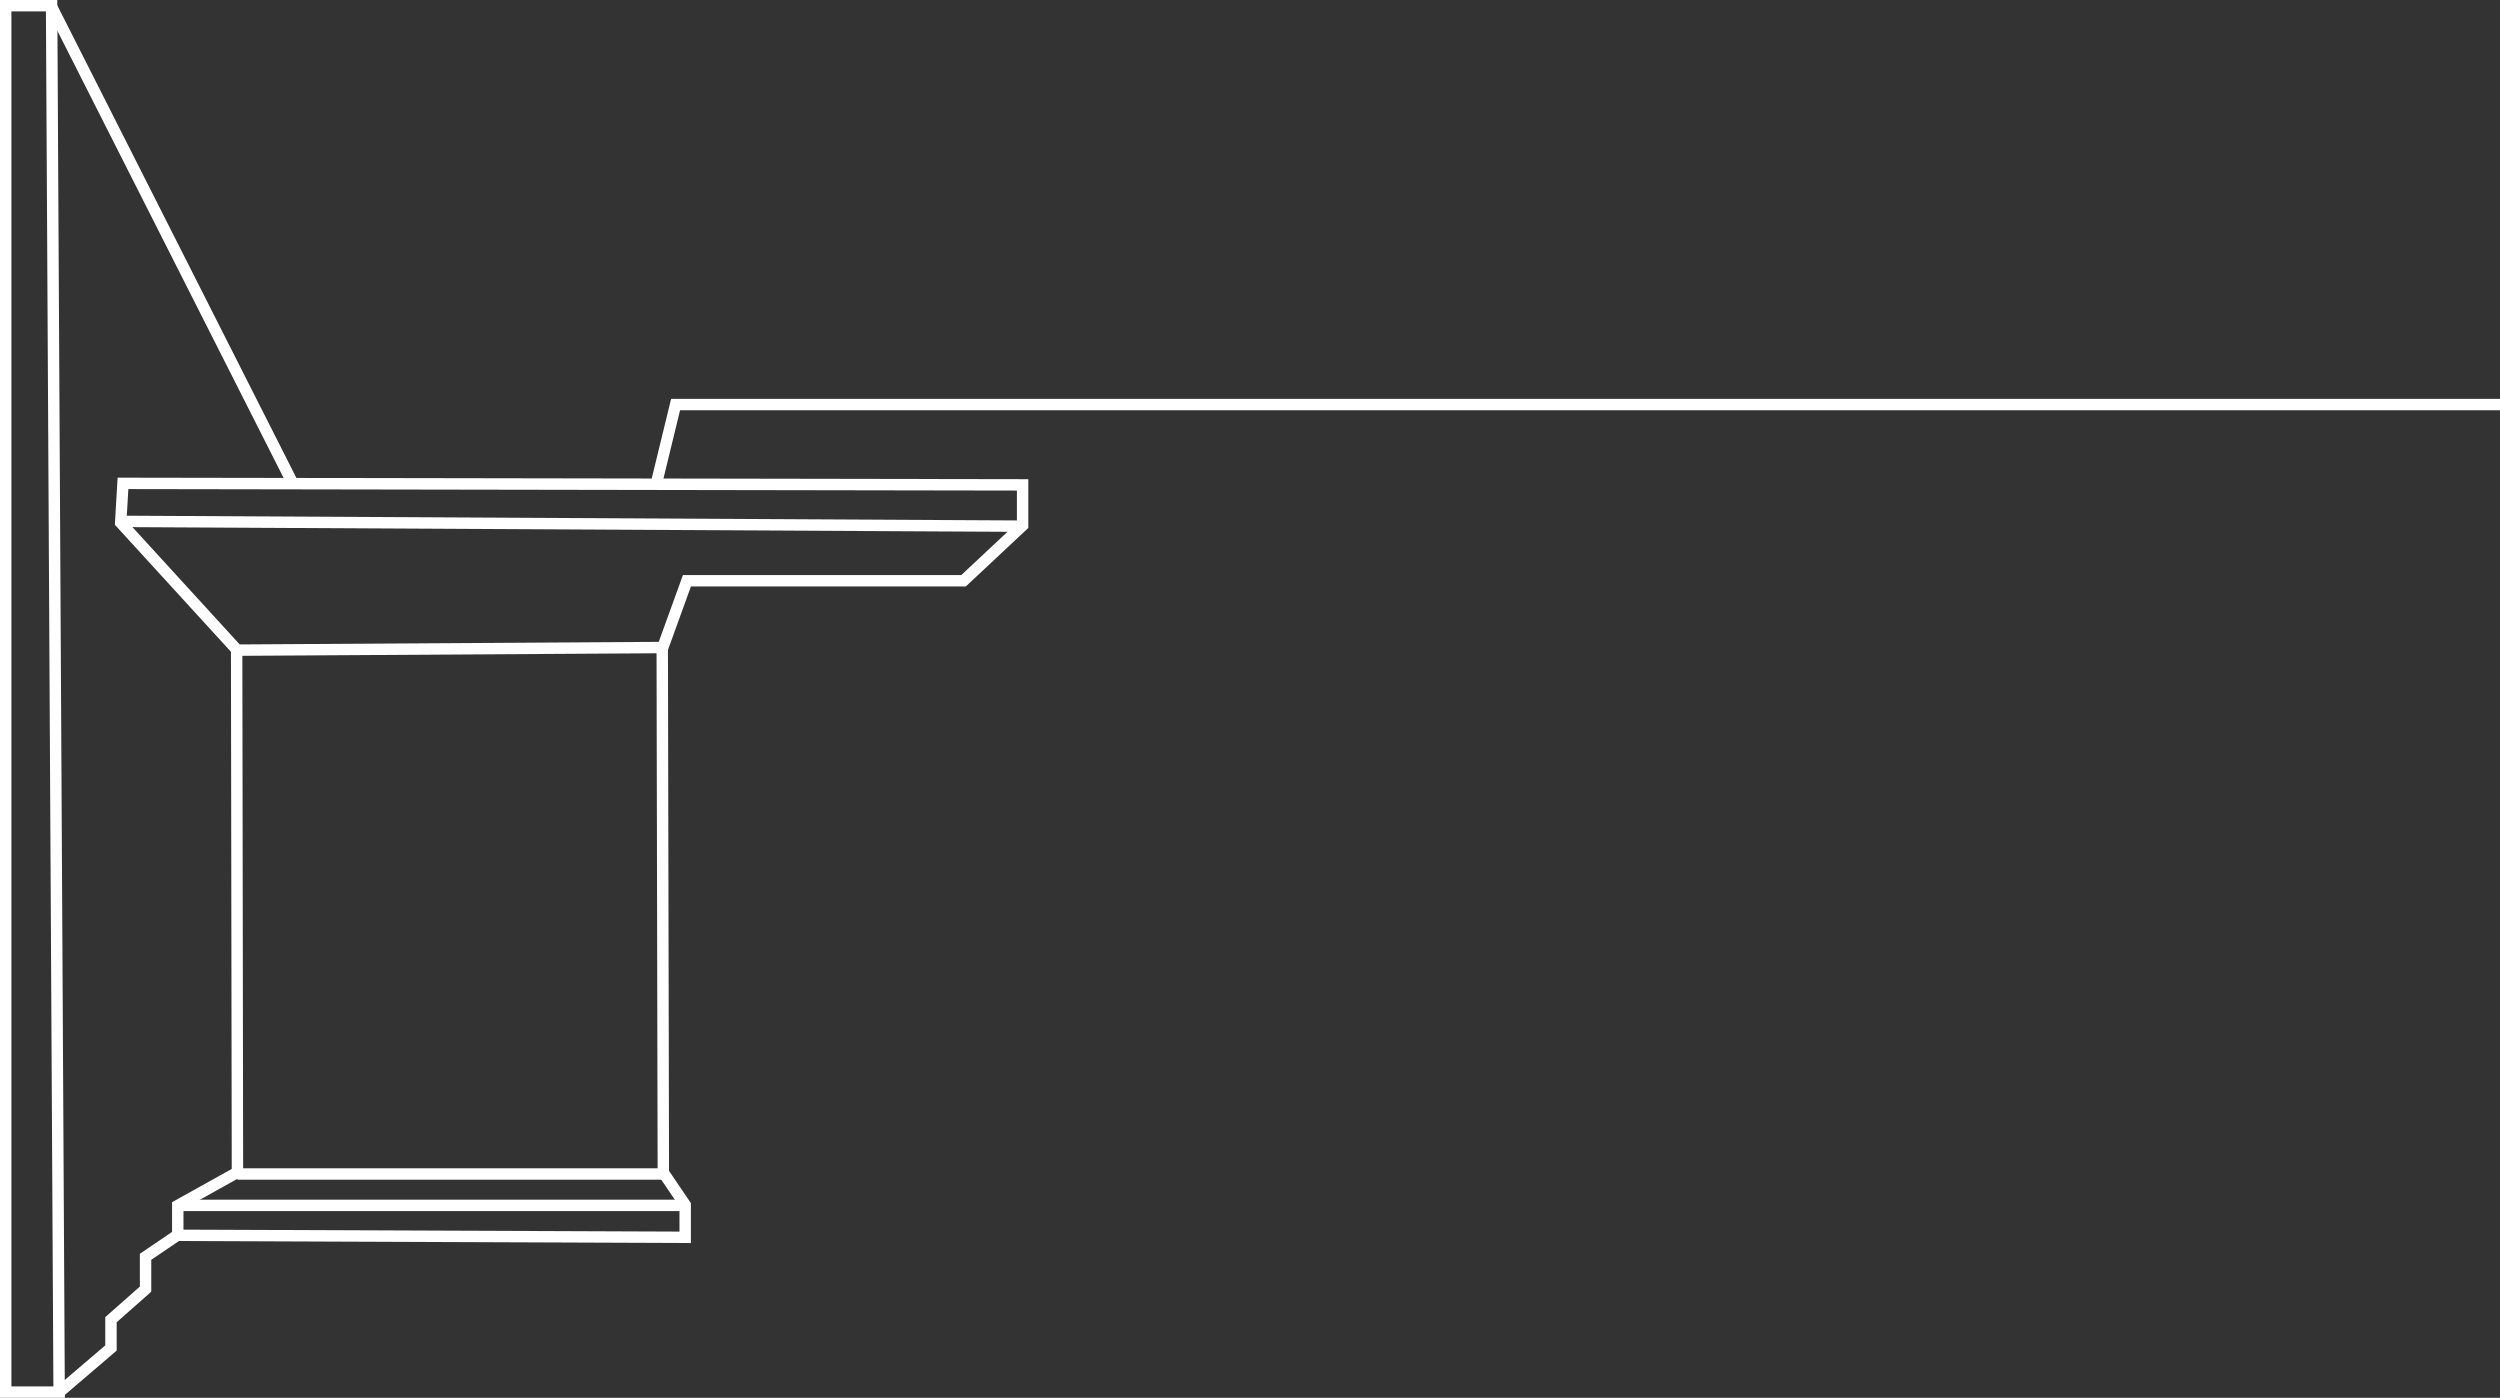 <svg xmlns="http://www.w3.org/2000/svg" width="109.594" height="61.275" viewBox="0 0 109.594 61.275">
  <rect x="0" y="0" width="109.594" height="61.275" fill="#333333" stroke="none"/>
  <g id="project-logo" transform="translate(5811.422 -2168.263)">
    <path id="Path_10" data-name="Path 10" d="M7062.777,1674.926l-10.525-20.8" transform="translate(-12861.412 514.434)" fill="none" stroke="#fff" stroke-width="0.5"/>
    <path id="Path_11" data-name="Path 11" d="M7046.953,1653.945h-2.012v60.775h2.342Z" transform="translate(-12856.113 514.568)" fill="none" stroke="#fff" stroke-width="0.5"/>
    <path id="Path_12" data-name="Path 12" d="M7063.369,1730.052l-.1,1.724,5.107,5.587,18.656-.115,1.059-2.926h12.126l2.589-2.424v-1.78l-32.021-.054Z" transform="translate(-12869.4 459.401)" fill="none" stroke="#fff" stroke-width="0.5"/>
    <path id="Path_13" data-name="Path 13" d="M7063.273,1736.106l39.472.21" transform="translate(-12869.4 455.013)" fill="none" stroke="#fff" stroke-width="0.5"/>
    <path id="Path_14" data-name="Path 14" d="M7148.613,1720.952l.841-3.455h79.979" transform="translate(-12931.26 468.502)" fill="none" stroke="#fff" stroke-width="0.5"/>
    <path id="Path_15" data-name="Path 15" d="M7079.865,1756.16l.048,23.031.958,1.412v1.424l-22.268-.088-1.388.942v1.418l-1.516,1.339v1.24l-2.284,1.952" transform="translate(-12862.256 440.477)" fill="none" stroke="#fff" stroke-width="0.5"/>
    <path id="Path_16" data-name="Path 16" d="M7072.354,1782.175v-1.268l2.616-1.457-.035-22.911" transform="translate(-12875.983 440.203)" fill="none" stroke="#fff" stroke-width="0.5"/>
    <path id="Path_17" data-name="Path 17" d="M7094.617,1826.083h18.7" transform="translate(-12895.63 393.645)" fill="none" stroke="#fff" stroke-width="0.5"/>
    <path id="Path_18" data-name="Path 18" d="M7094.617,1826.083h22.244" transform="translate(-12898.247 395.021)" fill="none" stroke="#fff" stroke-width="0.5"/>
  </g>
</svg>

